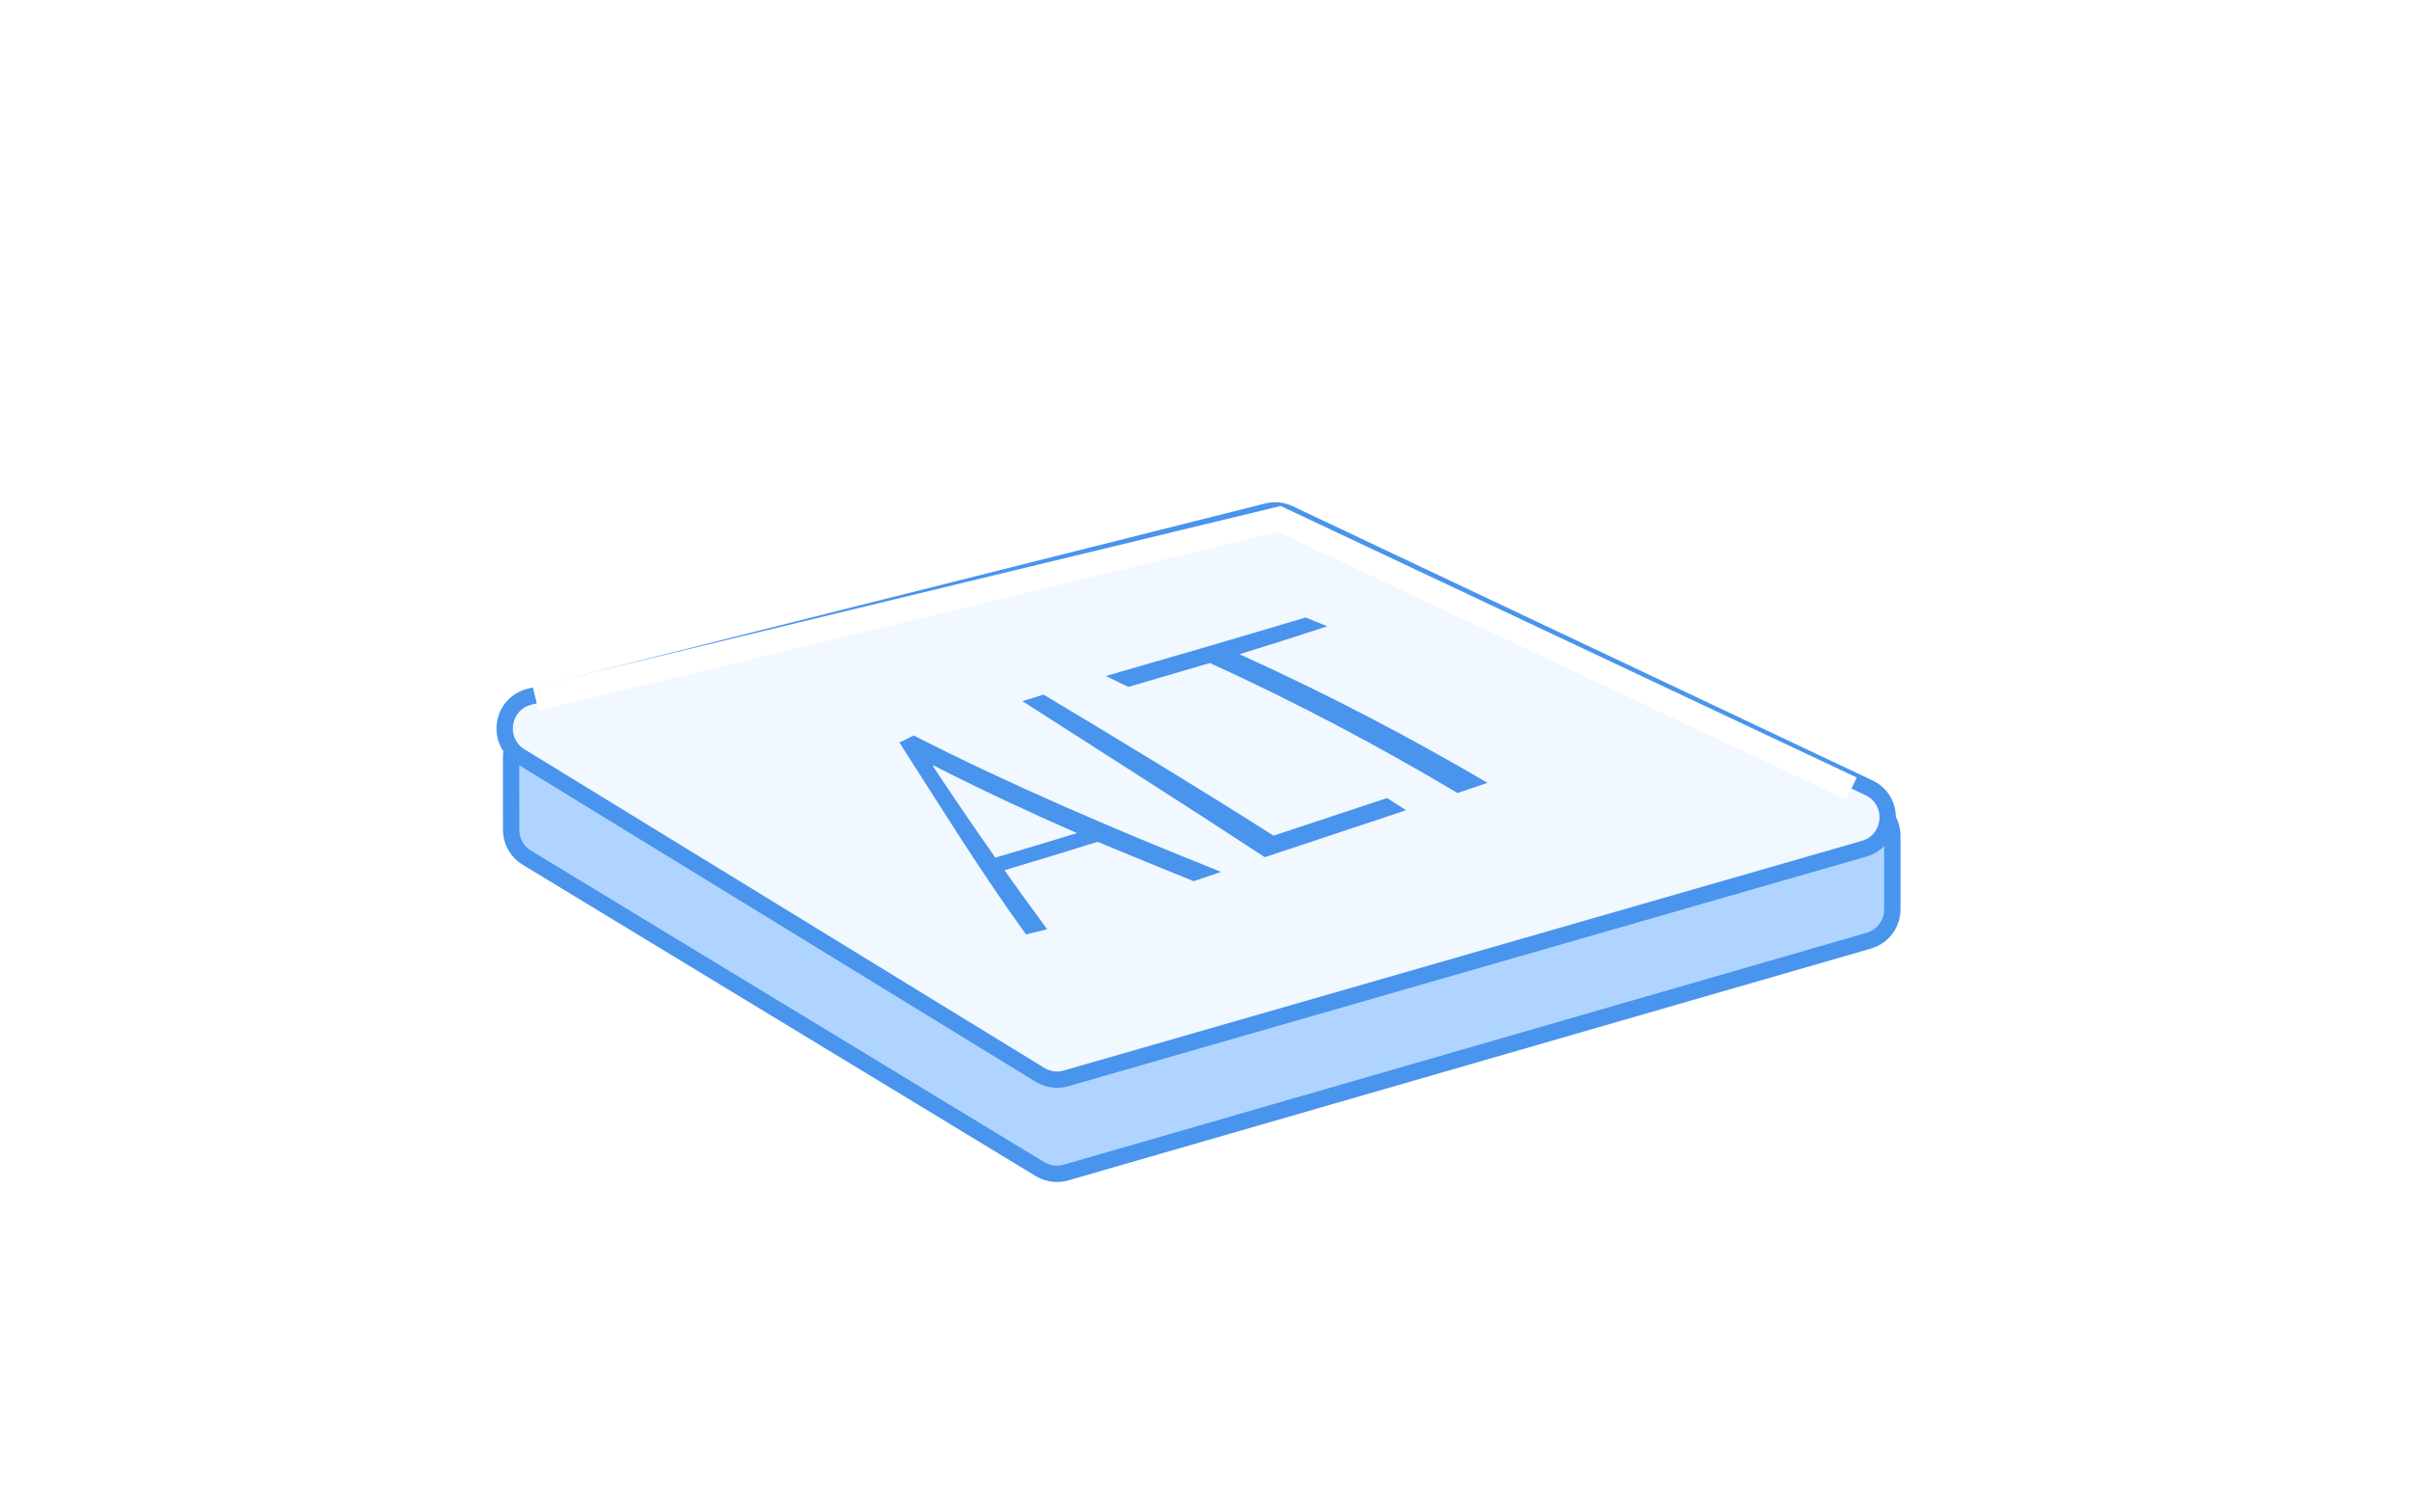 <svg width="295" height="185" viewBox="0 0 295 185" fill="none" xmlns="http://www.w3.org/2000/svg">
<g filter="url(#filter0_d_1_203)">
<path d="M62.537 87.727C62.538 85.832 63.865 84.206 65.703 83.815L65.882 83.781L155.457 68.895C156.029 68.799 156.614 68.83 157.172 68.983L157.408 69.056L228.834 93.505C230.35 94.024 231.4 95.393 231.526 96.971L231.538 97.29L231.538 106.273C231.538 107.943 230.502 109.424 228.963 110.011L228.648 110.117L130.431 138.485C129.424 138.776 128.345 138.659 127.427 138.165L127.245 138.061L64.462 99.958C63.342 99.278 62.631 98.096 62.546 96.799L62.538 96.538L62.537 87.727Z" fill="#AFD4FF" stroke="#4994EC" stroke-width="2"/>
<path d="M63.661 87.552C60.735 85.758 61.301 81.409 64.463 80.354L64.777 80.262L155.044 57.582C155.831 57.384 156.656 57.431 157.411 57.712L157.73 57.845L228.677 91.402C231.906 92.929 231.637 97.541 228.396 98.755L228.073 98.862L130.442 126.959C129.43 127.25 128.348 127.129 127.428 126.63L127.245 126.524L63.661 87.552Z" fill="#F2F8FF" stroke="#4994EC" stroke-width="2"/>
<path d="M134.298 98.012C130.447 99.219 126.655 100.372 122.896 101.486C124.594 103.88 126.345 106.283 128.122 108.71C127.595 108.876 126.055 109.189 125.538 109.352C119.701 101.248 115.002 93.563 110.038 85.852C110.516 85.697 111.359 85.156 111.82 85.015C123.173 90.814 135.937 96.325 149.407 101.694C148.291 102.069 147.168 102.457 146.052 102.833C142.112 101.234 138.182 99.633 134.298 98.012ZM131.764 96.947C125.608 94.244 119.748 91.487 114.234 88.676C114.195 88.684 114.155 88.693 114.118 88.711C116.586 92.431 119.131 96.176 121.783 99.948C125.072 98.976 128.407 97.984 131.764 96.947ZM154.756 99.895C144.952 93.452 134.926 87.12 125.108 80.803C125.961 80.535 126.823 80.266 127.686 79.996C137.161 85.681 146.636 91.407 155.82 97.258C160.355 95.76 164.986 94.23 169.71 92.659C170.493 93.154 171.276 93.649 172.049 94.146C166.122 96.111 160.358 98.031 154.756 99.895ZM182.004 90.792C180.785 91.211 179.545 91.624 178.335 92.041C168.906 86.428 158.915 81.1 148.039 76.13C144.565 77.142 141.237 78.122 138.063 79.058C137.138 78.615 136.222 78.169 135.307 77.724C142.79 75.573 151.105 73.149 159.753 70.561C160.639 70.921 161.526 71.281 162.403 71.642C158.822 72.821 155.232 73.96 151.653 75.056C162.459 79.94 172.479 85.21 182.004 90.792Z" fill="#4994EC"/>
</g>
<path d="M65.538 85.5L156.538 63.5L226.538 96.5" stroke="white" stroke-width="3"/>
<defs>
<filter id="filter0_d_1_203" x="60.75" y="56.461" width="171.788" height="88.181" filterUnits="userSpaceOnUse" color-interpolation-filters="sRGB">
<feFlood flood-opacity="0" result="BackgroundImageFix"/>
<feColorMatrix in="SourceAlpha" type="matrix" values="0 0 0 0 0 0 0 0 0 0 0 0 0 0 0 0 0 0 127 0" result="hardAlpha"/>
<feOffset dy="5"/>
<feComposite in2="hardAlpha" operator="out"/>
<feColorMatrix type="matrix" values="0 0 0 0 0.286 0 0 0 0 0.58 0 0 0 0 0.925 0 0 0 0.45 0"/>
<feBlend mode="normal" in2="BackgroundImageFix" result="effect1_dropShadow_1_203"/>
<feBlend mode="normal" in="SourceGraphic" in2="effect1_dropShadow_1_203" result="shape"/>
</filter>
</defs>
</svg>
